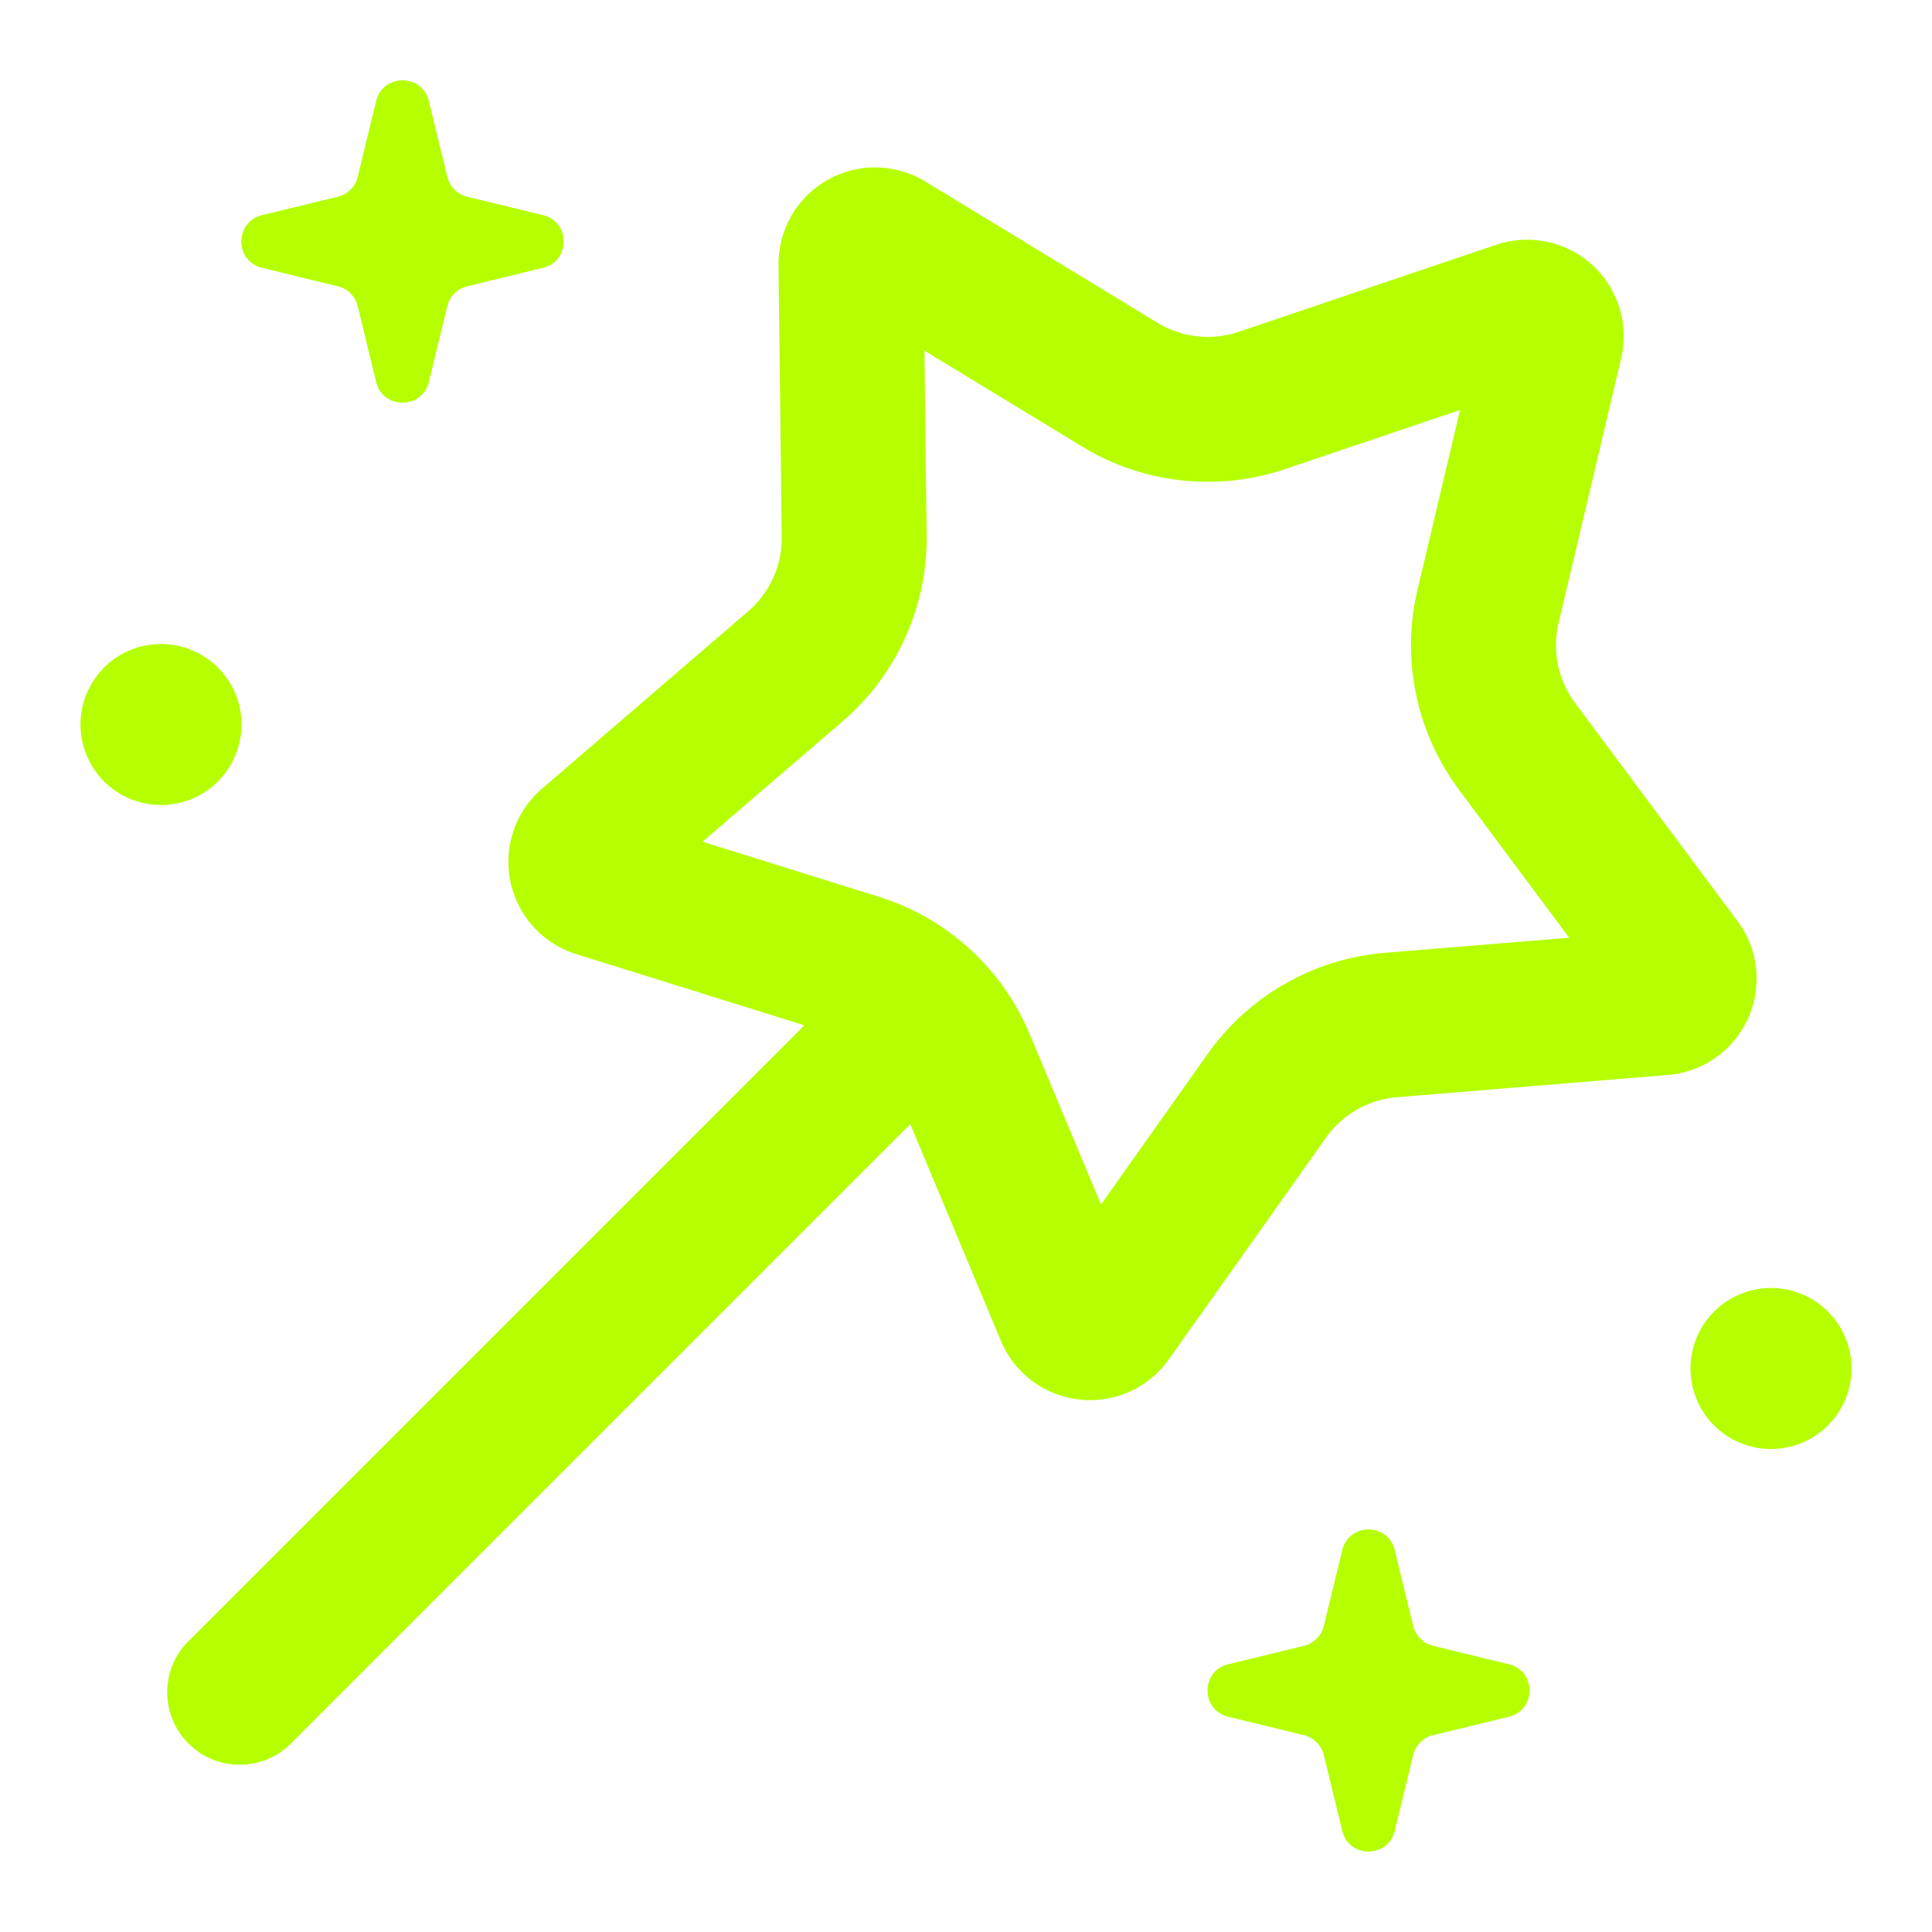 <svg xmlns="http://www.w3.org/2000/svg" width="24" height="24" fill="none" viewBox="0 0 24 24">
  <path fill="#B5FF00" fill-rule="evenodd" d="M11.636 12.364a.9.9 0 0 0-1.272 0l-8 8a.9.9 0 1 0 1.272 1.272l8-8a.9.9 0 0 0 0-1.272Z" clip-rule="evenodd"/>
  <path fill="#B5FF00" d="M4.674 1.257c.083-.343.57-.343.652 0l.229.941c.03.122.125.218.247.247l.941.229c.343.083.343.57 0 .652l-.941.229a.336.336 0 0 0-.247.247l-.229.941c-.083.343-.57.343-.652 0l-.229-.941a.336.336 0 0 0-.247-.247l-.941-.229c-.343-.083-.343-.57 0-.652l.941-.229a.336.336 0 0 0 .247-.247l.229-.941ZM21 17a1 1 0 1 0 2 0 1 1 0 0 0-2 0ZM1 9a1 1 0 1 0 2 0 1 1 0 0 0-2 0Z"/>
  <path fill="#B5FF00" fill-rule="evenodd" d="m18.137 5.093-2.173.734a3 3 0 0 1-2.52-.279l-1.96-1.192.027 2.294a3 3 0 0 1-1.044 2.31l-1.74 1.496 2.19.684a3 3 0 0 1 1.874 1.706l.886 2.117 1.326-1.872a3 3 0 0 1 2.203-1.255l2.287-.187-1.37-1.84a3 3 0 0 1-.514-2.483l.528-2.233Zm2.001-.639a1.2 1.2 0 0 0-1.552-1.413l-3.199 1.081a1.2 1.2 0 0 1-1.008-.112l-2.884-1.755a1.2 1.2 0 0 0-1.824 1.04l.04 3.376a1.2 1.2 0 0 1-.418.924l-2.56 2.202a1.2 1.2 0 0 0 .424 2.055l3.224 1.006a1.2 1.2 0 0 1 .75.683l1.302 3.115a1.2 1.2 0 0 0 2.086.231l1.953-2.755a1.2 1.2 0 0 1 .88-.502l3.366-.276a1.2 1.2 0 0 0 .865-1.913l-2.017-2.708a1.2 1.2 0 0 1-.205-.993l.777-3.286Z" clip-rule="evenodd"/>
  <path fill="#B5FF00" d="M4.674 1.257c.083-.343.57-.343.652 0l.229.941c.03.122.125.218.247.247l.941.229c.343.083.343.57 0 .652l-.941.229a.336.336 0 0 0-.247.247l-.229.941c-.083.343-.57.343-.652 0l-.229-.941a.336.336 0 0 0-.247-.247l-.941-.229c-.343-.083-.343-.57 0-.652l.941-.229a.336.336 0 0 0 .247-.247l.229-.941Zm12 18c.083-.343.57-.343.652 0l.229.941c.03.122.125.218.247.247l.941.229c.343.083.343.57 0 .652l-.941.229a.336.336 0 0 0-.247.247l-.229.941c-.083.343-.57.343-.652 0l-.229-.941a.336.336 0 0 0-.247-.247l-.941-.229c-.342-.083-.342-.57 0-.652l.941-.229a.336.336 0 0 0 .247-.247l.229-.941Z"/>
</svg>
